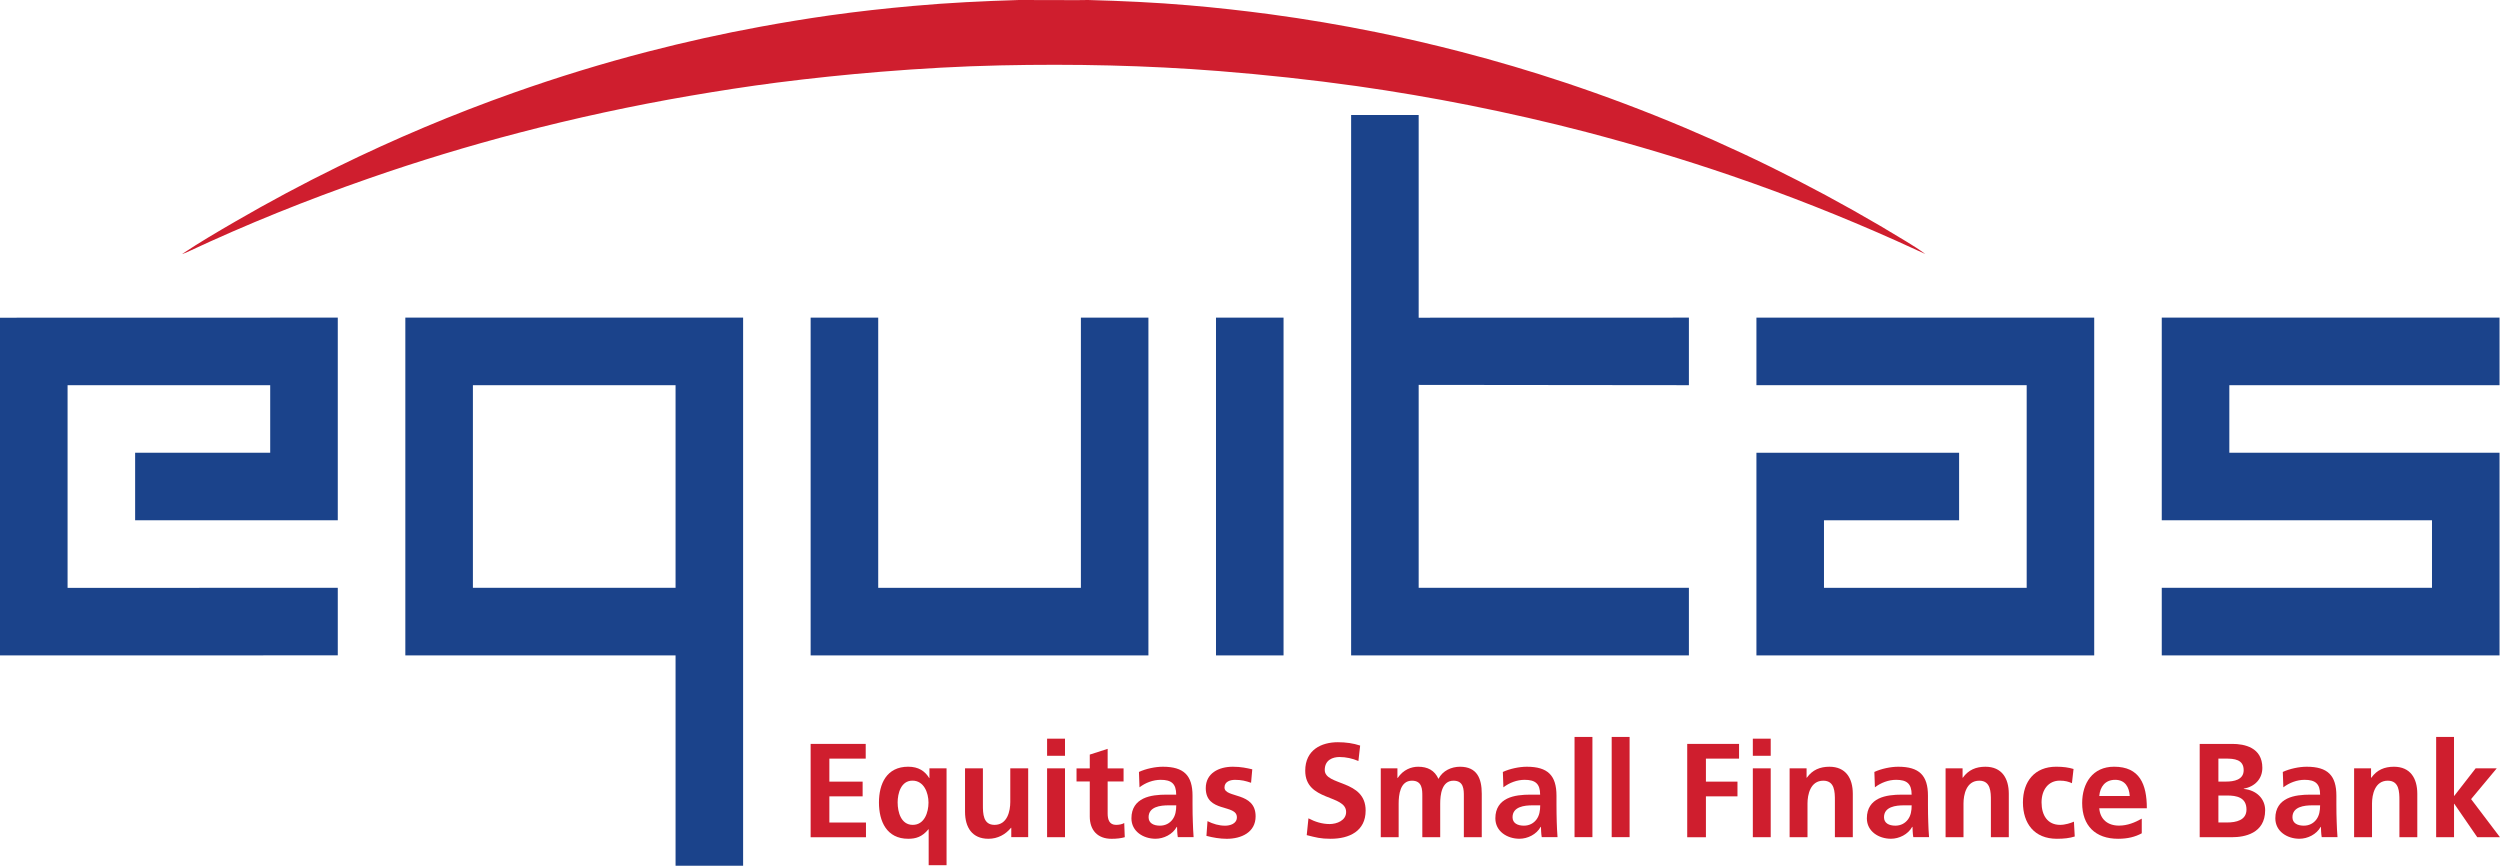 <svg width="98" height="34" viewBox="0 0 98 34" fill="none" xmlns="http://www.w3.org/2000/svg">
<g clip-path="url(#clip0_875_95)">
<path d="M39.941 0C40.704 0.002 41.466 0.003 42.229 0.005C42.37 0.005 42.512 0.002 42.653 0C43.971 0.036 45.288 0.095 46.603 0.208C47.668 0.299 48.732 0.417 49.792 0.559C51.188 0.747 52.574 0.982 53.954 1.262C55.078 1.49 56.194 1.752 57.303 2.039C58.663 2.393 60.011 2.791 61.344 3.235C62.936 3.765 64.503 4.357 66.048 5.009C69.062 6.281 71.961 7.774 74.751 9.481C74.997 9.631 75.24 9.784 75.472 9.957C75.086 9.781 74.701 9.602 74.314 9.429C72.21 8.489 70.069 7.643 67.889 6.895C66.009 6.25 64.106 5.682 62.184 5.177C60.665 4.78 59.135 4.433 57.595 4.125C56.138 3.836 54.672 3.586 53.201 3.377C51.403 3.124 49.598 2.93 47.788 2.786C44.934 2.56 42.077 2.501 39.217 2.563C37.654 2.597 36.095 2.686 34.537 2.812C33.172 2.923 31.811 3.065 30.454 3.238C29.316 3.384 28.182 3.562 27.051 3.755C24.79 4.143 22.549 4.628 20.33 5.208C18.352 5.725 16.397 6.318 14.467 6.991C12.045 7.834 9.668 8.789 7.346 9.878C7.281 9.909 7.213 9.932 7.147 9.957C7.147 9.957 7.147 9.957 7.15 9.959C7.152 9.954 7.154 9.946 7.157 9.944C7.834 9.494 8.535 9.083 9.238 8.676C10.542 7.92 11.871 7.209 13.223 6.545C15.471 5.442 17.774 4.471 20.134 3.636C21.865 3.023 23.617 2.485 25.394 2.025C26.854 1.647 28.326 1.319 29.809 1.047C30.709 0.882 31.613 0.732 32.519 0.604C33.605 0.451 34.696 0.331 35.79 0.233C37.17 0.108 38.554 0.042 39.941 0Z" fill="#CF1E2E"/>
<path fill-rule="evenodd" clip-rule="evenodd" d="M97.982 15.099V12.451H84.741V20.395H95.334V23.043H84.741C84.741 23.77 84.741 24.643 84.741 25.692H97.982V17.748H87.39V15.099H97.982Z" fill="#1B438B"/>
<path fill-rule="evenodd" clip-rule="evenodd" d="M5.297 17.748H10.592V15.099L2.649 15.101V23.045L13.241 23.041V25.69L0 25.692V12.454L10.592 12.452V12.451H13.241V20.395H5.297V17.748Z" fill="#1B438B"/>
<path fill-rule="evenodd" clip-rule="evenodd" d="M26.482 15.099H18.538V23.043H26.482V15.099ZM29.13 33.938H26.482V25.692H15.889V12.451H29.13V33.938Z" fill="#1B438B"/>
<path fill-rule="evenodd" clip-rule="evenodd" d="M45.018 25.692V12.451H42.371V23.043H34.426V12.451H31.777V25.692H45.018Z" fill="#1B438B"/>
<path d="M50.315 12.451H47.667V25.692H50.315V12.451Z" fill="#1B438B"/>
<path fill-rule="evenodd" clip-rule="evenodd" d="M52.964 4.507H55.612V12.454L66.205 12.451V15.099L55.612 15.088V15.099V23.043H66.205V25.692H52.964V4.507Z" fill="#1B438B"/>
<path fill-rule="evenodd" clip-rule="evenodd" d="M76.797 17.748V20.395H71.5V23.043H79.446V15.099H68.852V12.451H82.093V23.043V25.692H68.852V17.748H76.797Z" fill="#1B438B"/>
<path d="M31.777 29.161H33.936V29.738H32.511V30.64H33.815V31.217H32.511V32.243H33.946V32.82H31.777V29.163V29.161Z" fill="#CF1E2E"/>
<path d="M36.404 32.508H36.394C36.148 32.807 35.901 32.88 35.602 32.88C34.759 32.88 34.455 32.199 34.455 31.459C34.455 30.719 34.759 30.055 35.602 30.055C36 30.055 36.257 30.223 36.425 30.501H36.434V30.118H37.105V33.915H36.404V32.506V32.508ZM35.188 31.461C35.188 31.832 35.319 32.335 35.78 32.335C36.24 32.335 36.397 31.842 36.397 31.461C36.397 31.079 36.219 30.601 35.769 30.601C35.318 30.601 35.187 31.099 35.187 31.461H35.188Z" fill="#CF1E2E"/>
<path d="M40.308 32.816H39.642V32.45H39.631C39.416 32.712 39.112 32.88 38.745 32.88C38.105 32.88 37.829 32.429 37.829 31.821V30.118H38.53V31.559C38.53 31.889 38.535 32.335 38.986 32.335C39.493 32.335 39.603 31.786 39.603 31.44V30.119H40.305V32.818L40.308 32.816Z" fill="#CF1E2E"/>
<path d="M41.046 28.956H41.748V29.627H41.046V28.956ZM41.046 30.119H41.748V32.818H41.046V30.119Z" fill="#CF1E2E"/>
<path d="M42.719 30.633H42.2V30.12H42.719V29.58L43.42 29.355V30.12H44.044V30.633H43.42V31.891C43.42 32.122 43.483 32.335 43.75 32.335C43.876 32.335 43.995 32.309 44.07 32.262L44.091 32.818C43.944 32.86 43.782 32.881 43.572 32.881C43.023 32.881 42.719 32.54 42.719 32.007V30.635V30.633Z" fill="#CF1E2E"/>
<path d="M44.647 30.26C44.92 30.134 45.286 30.056 45.584 30.056C46.406 30.056 46.747 30.397 46.747 31.192V31.538C46.747 31.811 46.752 32.015 46.759 32.214C46.764 32.417 46.775 32.606 46.789 32.816H46.17C46.145 32.674 46.145 32.496 46.14 32.412H46.129C45.967 32.711 45.615 32.879 45.296 32.879C44.819 32.879 44.352 32.592 44.352 32.078C44.352 31.674 44.547 31.438 44.813 31.307C45.08 31.176 45.425 31.15 45.72 31.15H46.107C46.107 30.716 45.913 30.569 45.5 30.569C45.201 30.569 44.902 30.683 44.668 30.863L44.647 30.26ZM45.469 32.366C45.684 32.366 45.852 32.272 45.962 32.125C46.077 31.973 46.109 31.779 46.109 31.569H45.805C45.49 31.569 45.025 31.621 45.025 32.036C45.025 32.267 45.219 32.366 45.471 32.366H45.469Z" fill="#CF1E2E"/>
<path d="M49.042 30.685C48.827 30.612 48.67 30.57 48.413 30.57C48.224 30.57 48 30.638 48 30.869C48 31.299 49.22 31.026 49.22 32C49.22 32.629 48.659 32.881 48.089 32.881C47.822 32.881 47.549 32.834 47.292 32.766L47.334 32.189C47.554 32.299 47.785 32.367 48.026 32.367C48.203 32.367 48.486 32.299 48.486 32.038C48.486 31.509 47.266 31.869 47.266 30.895C47.266 30.313 47.773 30.056 48.325 30.056C48.654 30.056 48.869 30.108 49.089 30.157L49.042 30.685Z" fill="#CF1E2E"/>
<path d="M53.25 29.832C53.019 29.732 52.762 29.675 52.507 29.675C52.251 29.675 51.93 29.785 51.93 30.183C51.93 30.816 53.533 30.549 53.533 31.774C53.533 32.576 52.899 32.88 52.161 32.88C51.763 32.88 51.584 32.828 51.224 32.737L51.291 32.078C51.543 32.214 51.831 32.303 52.119 32.303C52.406 32.303 52.768 32.162 52.768 31.831C52.768 31.134 51.165 31.422 51.165 30.212C51.165 29.394 51.799 29.095 52.444 29.095C52.757 29.095 53.051 29.137 53.318 29.226L53.25 29.829V29.832Z" fill="#CF1E2E"/>
<path d="M54.124 30.119H54.779V30.496H54.79C55.01 30.166 55.33 30.056 55.591 30.056C55.968 30.056 56.236 30.199 56.388 30.533C56.55 30.208 56.902 30.056 57.231 30.056C57.897 30.056 58.085 30.512 58.085 31.115V32.818H57.383V31.21C57.383 30.958 57.383 30.603 56.979 30.603C56.512 30.603 56.456 31.159 56.456 31.509V32.818H55.755V31.21C55.755 30.958 55.755 30.603 55.35 30.603C54.883 30.603 54.827 31.159 54.827 31.509V32.818H54.126V30.119H54.124Z" fill="#CF1E2E"/>
<path d="M58.914 30.26C59.187 30.134 59.553 30.056 59.851 30.056C60.673 30.056 61.014 30.397 61.014 31.192V31.538C61.014 31.811 61.019 32.015 61.024 32.214C61.029 32.417 61.04 32.606 61.055 32.816H60.436C60.41 32.674 60.41 32.496 60.405 32.412H60.394C60.232 32.711 59.88 32.879 59.562 32.879C59.085 32.879 58.618 32.592 58.618 32.078C58.618 31.674 58.812 31.438 59.078 31.307C59.345 31.176 59.691 31.15 59.985 31.15H60.373C60.373 30.716 60.179 30.569 59.765 30.569C59.466 30.569 59.167 30.683 58.933 30.863L58.912 30.26H58.914ZM59.736 32.366C59.951 32.366 60.119 32.272 60.229 32.125C60.344 31.973 60.376 31.779 60.376 31.569H60.072C59.757 31.569 59.292 31.621 59.292 32.036C59.292 32.267 59.486 32.366 59.738 32.366H59.736Z" fill="#CF1E2E"/>
<path d="M61.722 28.888H62.423V32.816H61.722V28.888Z" fill="#CF1E2E"/>
<path d="M63.178 28.888H63.88V32.816H63.178V28.888Z" fill="#CF1E2E"/>
<path d="M66.139 29.161H68.171V29.738H66.872V30.64H68.109V31.217H66.872V32.82H66.139V29.163V29.161Z" fill="#CF1E2E"/>
<path d="M68.711 28.956H69.412V29.627H68.711V28.956ZM68.711 30.119H69.412V32.818H68.711V30.119Z" fill="#CF1E2E"/>
<path d="M70.153 30.119H70.818V30.486H70.828C71.048 30.178 71.347 30.056 71.714 30.056C72.353 30.056 72.63 30.507 72.63 31.115V32.818H71.928V31.378C71.928 31.049 71.924 30.603 71.473 30.603C70.965 30.603 70.854 31.152 70.854 31.498V32.818H70.153V30.119Z" fill="#CF1E2E"/>
<path d="M73.475 30.26C73.748 30.134 74.113 30.056 74.412 30.056C75.235 30.056 75.576 30.397 75.576 31.192V31.538C75.576 31.811 75.581 32.015 75.587 32.214C75.592 32.417 75.603 32.606 75.619 32.816H75.001C74.975 32.674 74.975 32.496 74.97 32.412H74.958C74.795 32.711 74.445 32.879 74.125 32.879C73.648 32.879 73.181 32.592 73.181 32.078C73.181 31.674 73.375 31.438 73.641 31.307C73.908 31.176 74.254 31.15 74.548 31.15H74.936C74.936 30.716 74.742 30.569 74.328 30.569C74.029 30.569 73.73 30.683 73.496 30.863L73.475 30.26ZM74.297 32.366C74.512 32.366 74.68 32.272 74.79 32.125C74.905 31.973 74.937 31.779 74.937 31.569H74.634C74.319 31.569 73.853 31.621 73.853 32.036C73.853 32.267 74.047 32.366 74.299 32.366H74.297Z" fill="#CF1E2E"/>
<path d="M76.267 30.119H76.933V30.486H76.943C77.163 30.178 77.462 30.056 77.828 30.056C78.468 30.056 78.745 30.507 78.745 31.115V32.818H78.043V31.378C78.043 31.049 78.038 30.603 77.588 30.603C77.08 30.603 76.969 31.152 76.969 31.498V32.818H76.267V30.119Z" fill="#CF1E2E"/>
<path d="M81.219 30.701C81.093 30.643 80.957 30.601 80.742 30.601C80.307 30.601 80.029 30.947 80.029 31.454C80.029 31.962 80.265 32.335 80.758 32.335C80.957 32.335 81.177 32.262 81.298 32.209L81.33 32.791C81.126 32.854 80.916 32.88 80.629 32.88C79.743 32.88 79.299 32.277 79.299 31.454C79.299 30.632 79.759 30.055 80.603 30.055C80.886 30.055 81.089 30.086 81.283 30.144L81.22 30.7L81.219 30.701Z" fill="#CF1E2E"/>
<path d="M83.957 32.665C83.701 32.805 83.408 32.88 83.03 32.88C82.14 32.88 81.621 32.366 81.621 31.48C81.621 30.7 82.034 30.055 82.873 30.055C83.874 30.055 84.156 30.742 84.156 31.684H82.291C82.324 32.118 82.626 32.364 83.062 32.364C83.403 32.364 83.696 32.238 83.957 32.091V32.661V32.665ZM83.486 31.202C83.465 30.861 83.308 30.569 82.915 30.569C82.522 30.569 82.324 30.842 82.291 31.202H83.486Z" fill="#CF1E2E"/>
<path d="M86.228 29.161H87.506C87.978 29.161 88.684 29.297 88.684 30.099C88.684 30.533 88.39 30.837 87.955 30.916V30.926C88.453 30.973 88.794 31.309 88.794 31.76C88.794 32.682 87.966 32.818 87.506 32.818H86.228V29.161ZM86.961 30.638H87.26C87.569 30.638 87.952 30.57 87.952 30.192C87.952 29.767 87.58 29.737 87.244 29.737H86.961V30.638ZM86.961 32.241H87.307C87.648 32.241 88.062 32.157 88.062 31.734C88.062 31.257 87.674 31.184 87.307 31.184H86.961V32.243V32.241Z" fill="#CF1E2E"/>
<path d="M89.486 30.26C89.759 30.134 90.124 30.056 90.423 30.056C91.245 30.056 91.586 30.397 91.586 31.192V31.538C91.586 31.811 91.591 32.015 91.598 32.214C91.603 32.417 91.614 32.606 91.63 32.816H91.011C90.985 32.674 90.985 32.496 90.98 32.412H90.971C90.807 32.711 90.457 32.879 90.137 32.879C89.66 32.879 89.193 32.592 89.193 32.078C89.193 31.674 89.387 31.438 89.654 31.307C89.92 31.176 90.266 31.15 90.56 31.15H90.948C90.948 30.716 90.754 30.569 90.34 30.569C90.041 30.569 89.743 30.683 89.507 30.863L89.486 30.26ZM90.308 32.366C90.523 32.366 90.691 32.272 90.801 32.125C90.916 31.973 90.948 31.779 90.948 31.569H90.644C90.329 31.569 89.864 31.621 89.864 32.036C89.864 32.267 90.058 32.366 90.31 32.366H90.308Z" fill="#CF1E2E"/>
<path d="M92.279 30.119H92.945V30.486H92.957C93.176 30.178 93.475 30.056 93.842 30.056C94.482 30.056 94.758 30.507 94.758 31.115V32.818H94.057V31.378C94.057 31.049 94.052 30.603 93.601 30.603C93.094 30.603 92.983 31.152 92.983 31.498V32.818H92.281V30.119H92.279Z" fill="#CF1E2E"/>
<path d="M95.495 28.888H96.197V31.199H96.206L97.045 30.119H97.872L96.867 31.325L97.998 32.818H97.108L96.208 31.509H96.198V32.818H95.497V28.89L95.495 28.888Z" fill="#CF1E2E"/>
</g>
<defs>
<clipPath id="clip0_875_95">
<rect width="98" height="33.938" fill="white"/>
</clipPath>
</defs>
</svg>
